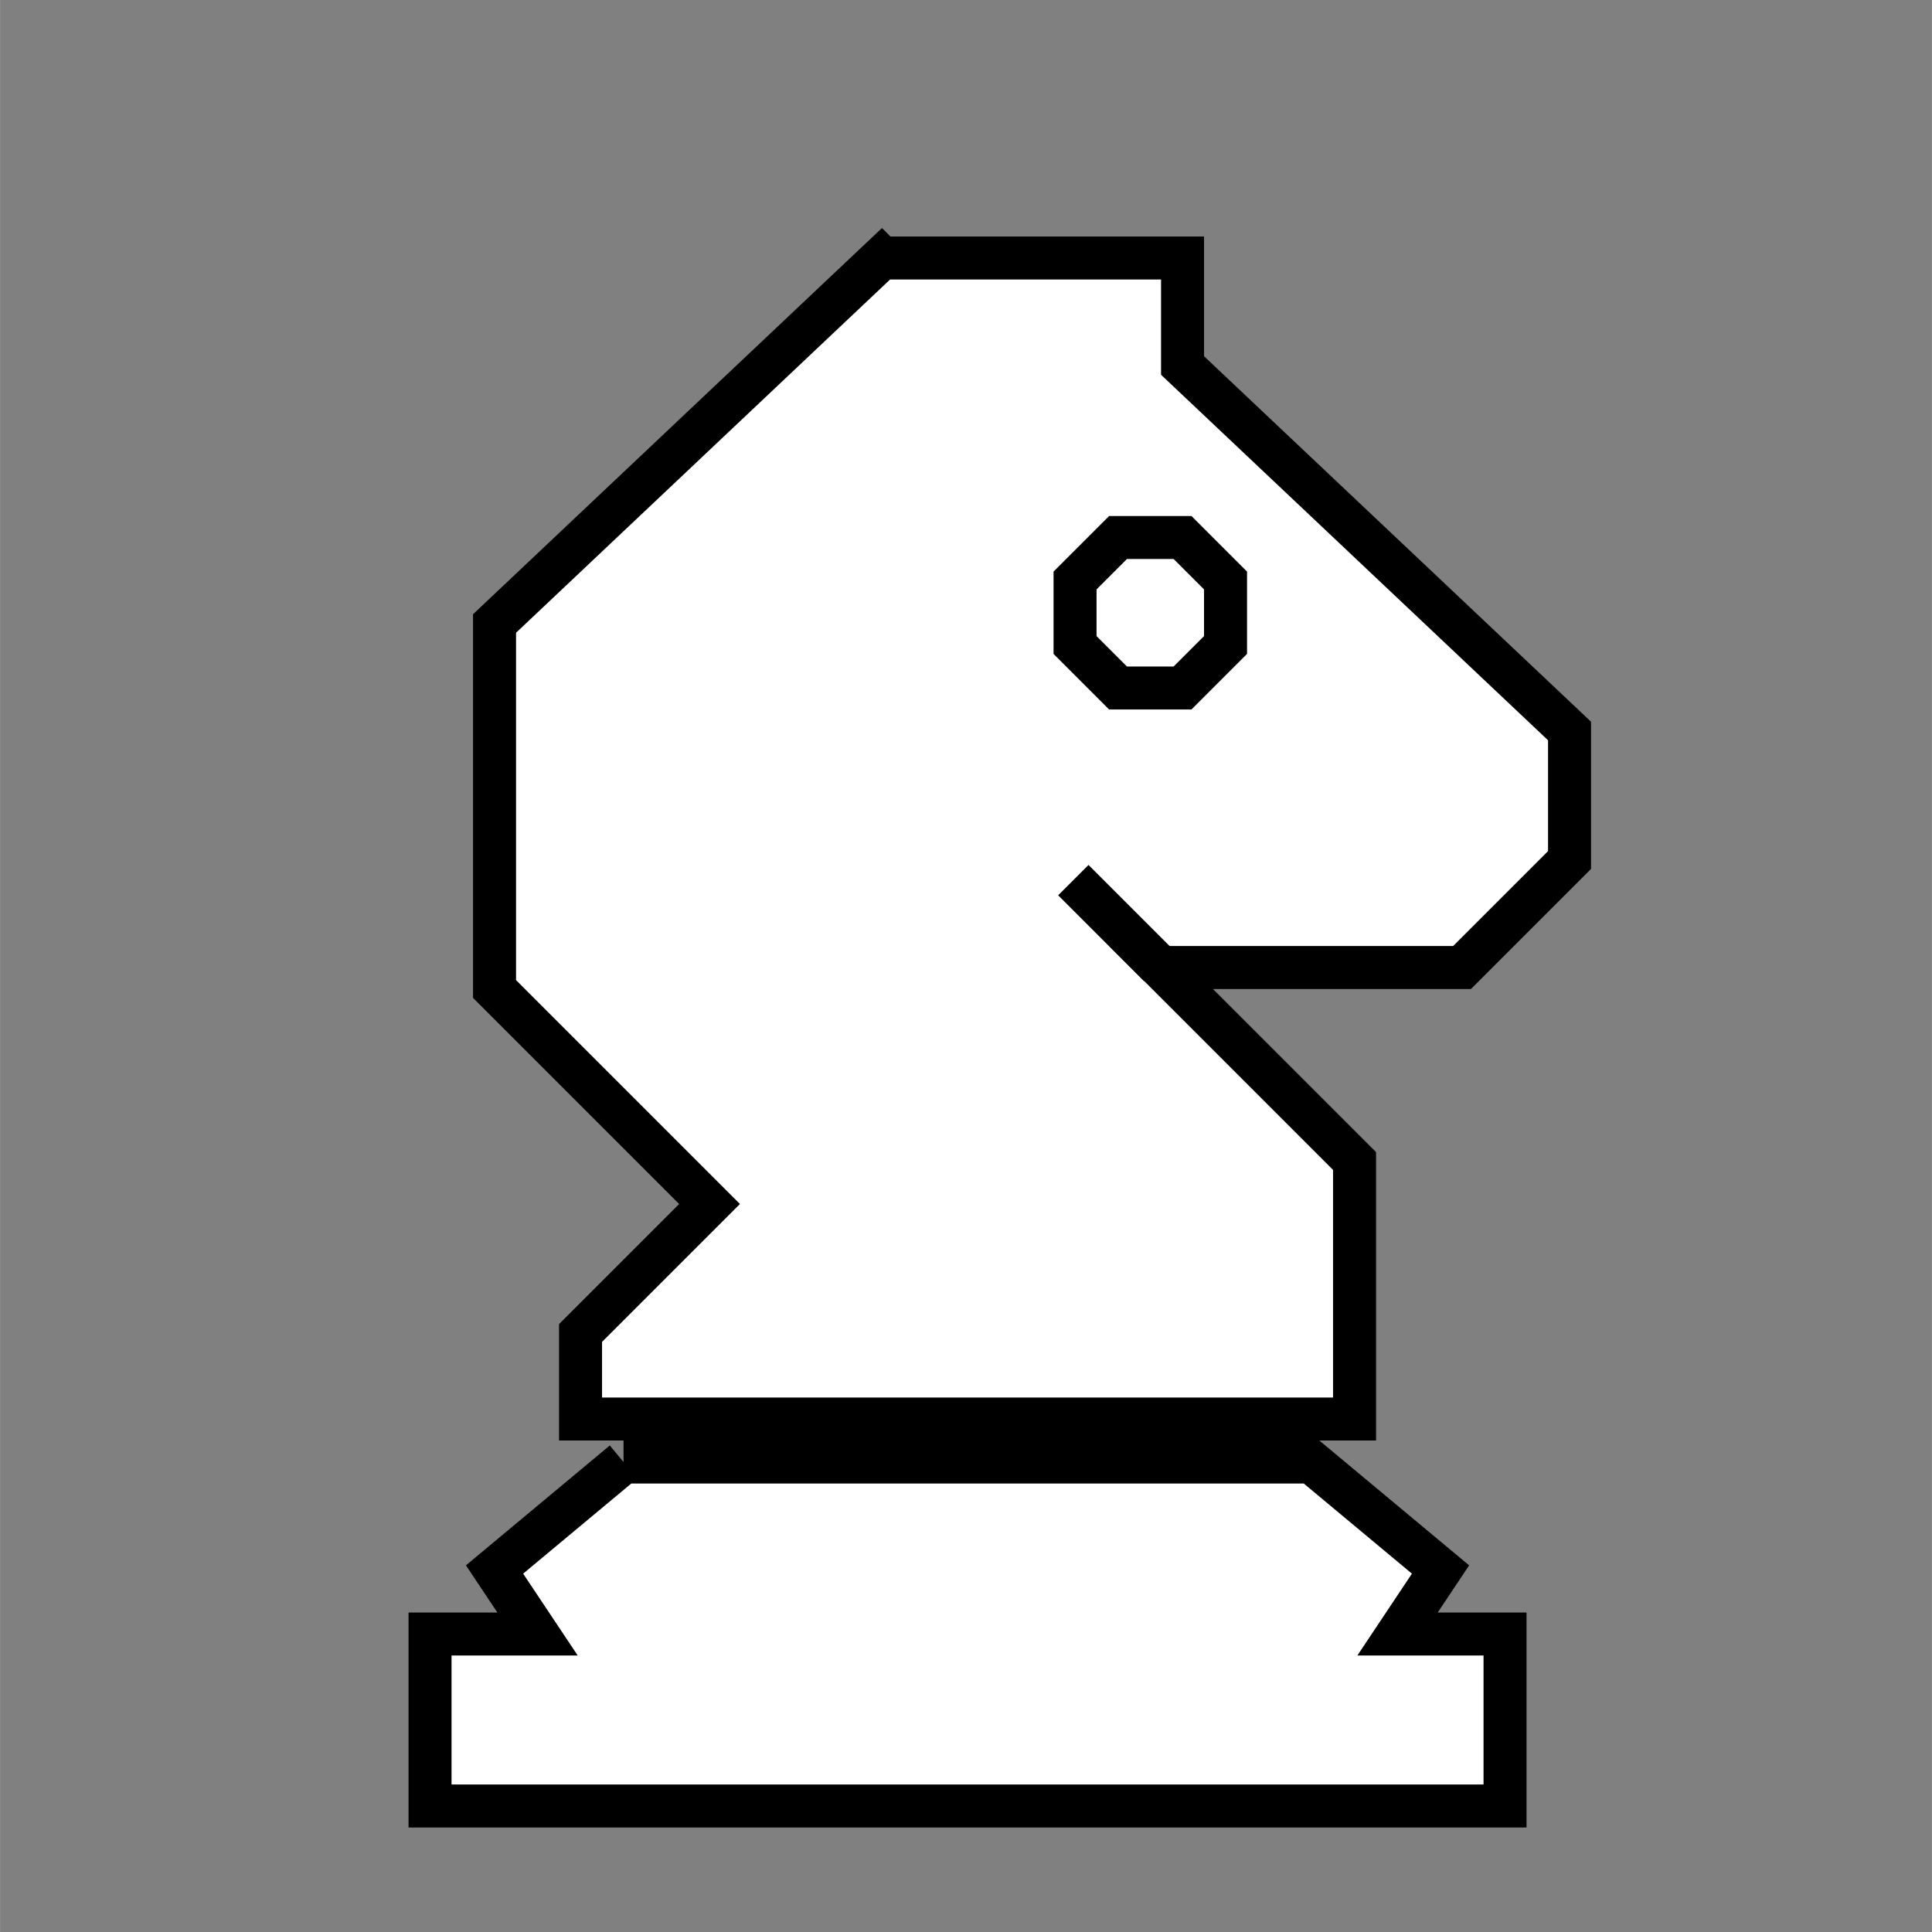 <?xml version="1.0" encoding="UTF-8"?>
<!-- Created with Inkscape (http://www.inkscape.org/) -->
<svg width="90" height="90" version="1.1" viewBox="0 0 23.812 23.813" xmlns="http://www.w3.org/2000/svg">
	<rect x="0" y="0" width="23.812" height="23.813" fill="#808080" stroke="none"/>
	<g stroke="#000">
		<path transform="scale(.265)" d="m41 12-18 17v17l10 10-6 6v4h18 18v-12l-9-9h14l5-5v-6l-18-17v-5h-14zm-12 56-6 5 2 3h-5v8h25 25v-8h-5l2-3-6-5h-16-16z" fill="#fff" stroke-width="2"/>
		<path transform="scale(.265)" d="m52 25-2 2v3l2 2h3l2-2v-3l-2-2z" fill="none" stroke-width="2"/>
		<path d="m13.229 10.848 1.058 1.058" fill="none" stroke-width=".529"/>
	</g>
</svg>
